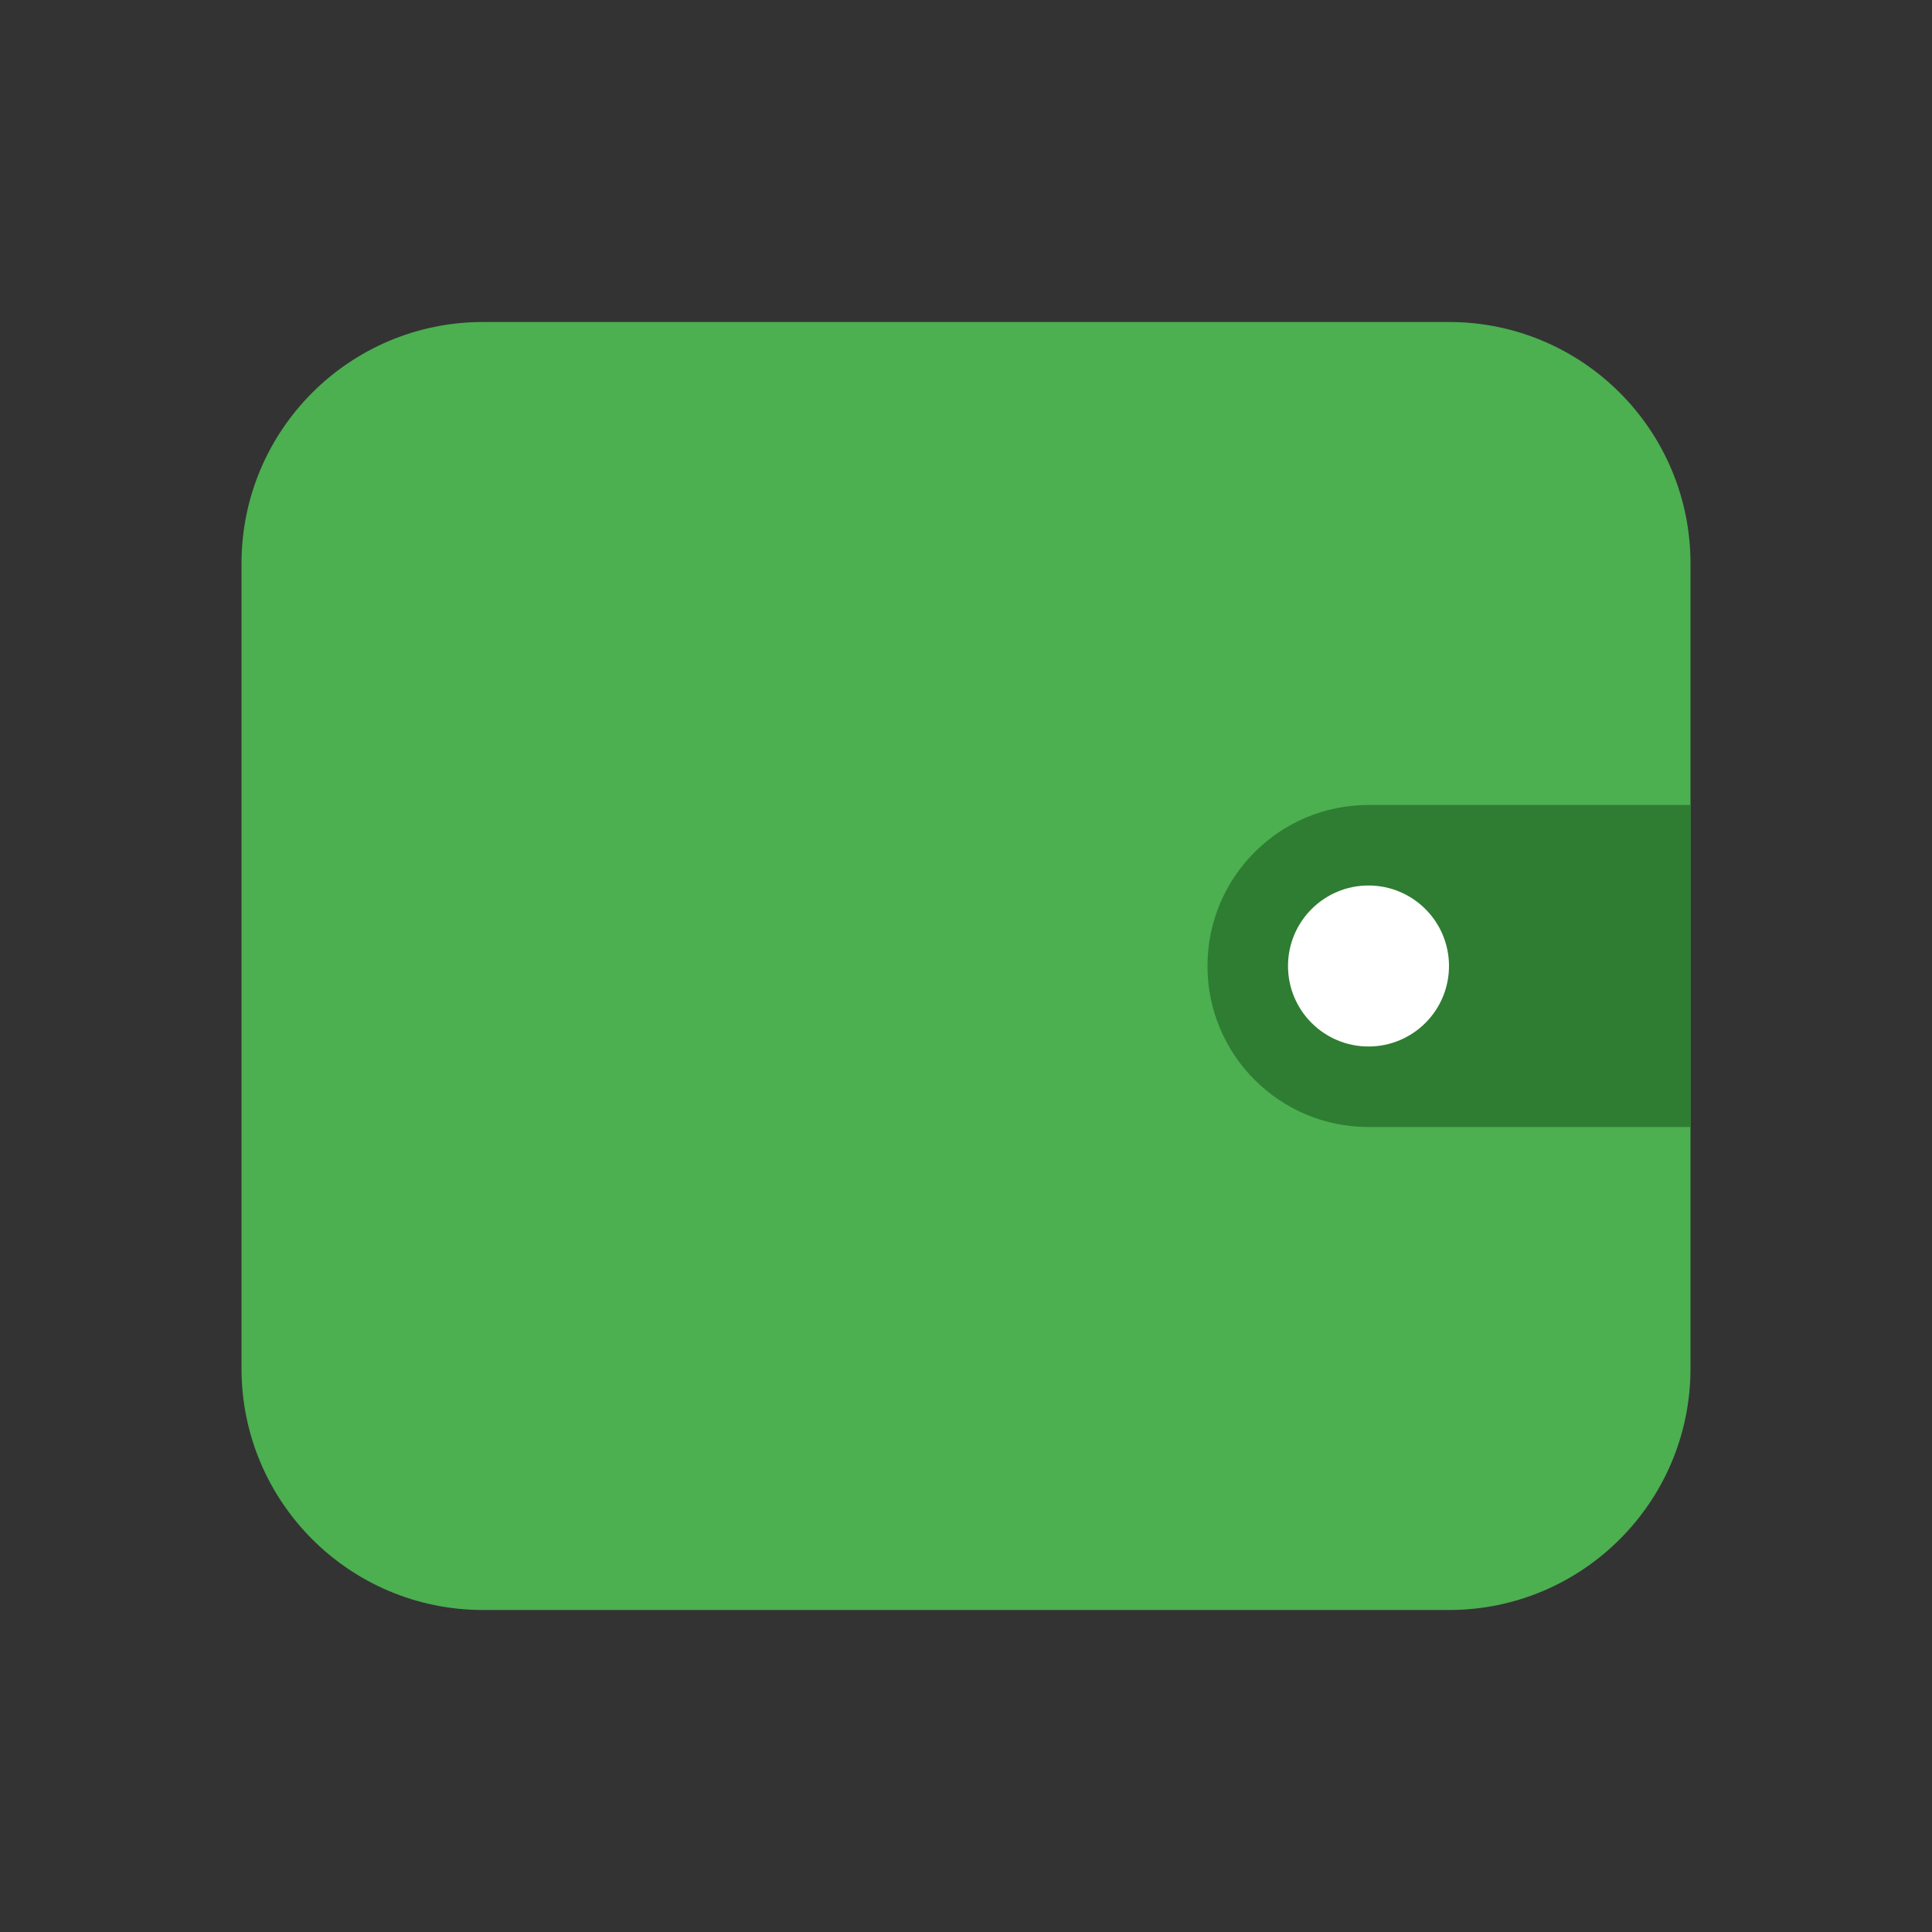 <?xml version="1.0" encoding="UTF-8"?>
<svg width="24px" height="24px" viewBox="0 0 24 24" version="1.1" xmlns="http://www.w3.org/2000/svg">
    <rect x="0" y="0" width="24" height="24" fill="#333333" stroke="none"/>
    <g stroke="none" stroke-width="1" fill="none" fill-rule="evenodd">
        <path d="M18,4 L6,4 C4.343,4 3,5.343 3,7 L3,17 C3,18.657 4.343,20 6,20 L18,20 C19.657,20 21,18.657 21,17 L21,7 C21,5.343 19.657,4 18,4 Z" fill="#4CAF50"/>
        <path d="M21,10 L21,14 L17,14 C15.895,14 15,13.105 15,12 C15,10.895 15.895,10 17,10 L21,10 Z" fill="#2E7D32"/>
        <circle cx="17" cy="12" r="1" fill="#FFFFFF"/>
    </g>
</svg> 